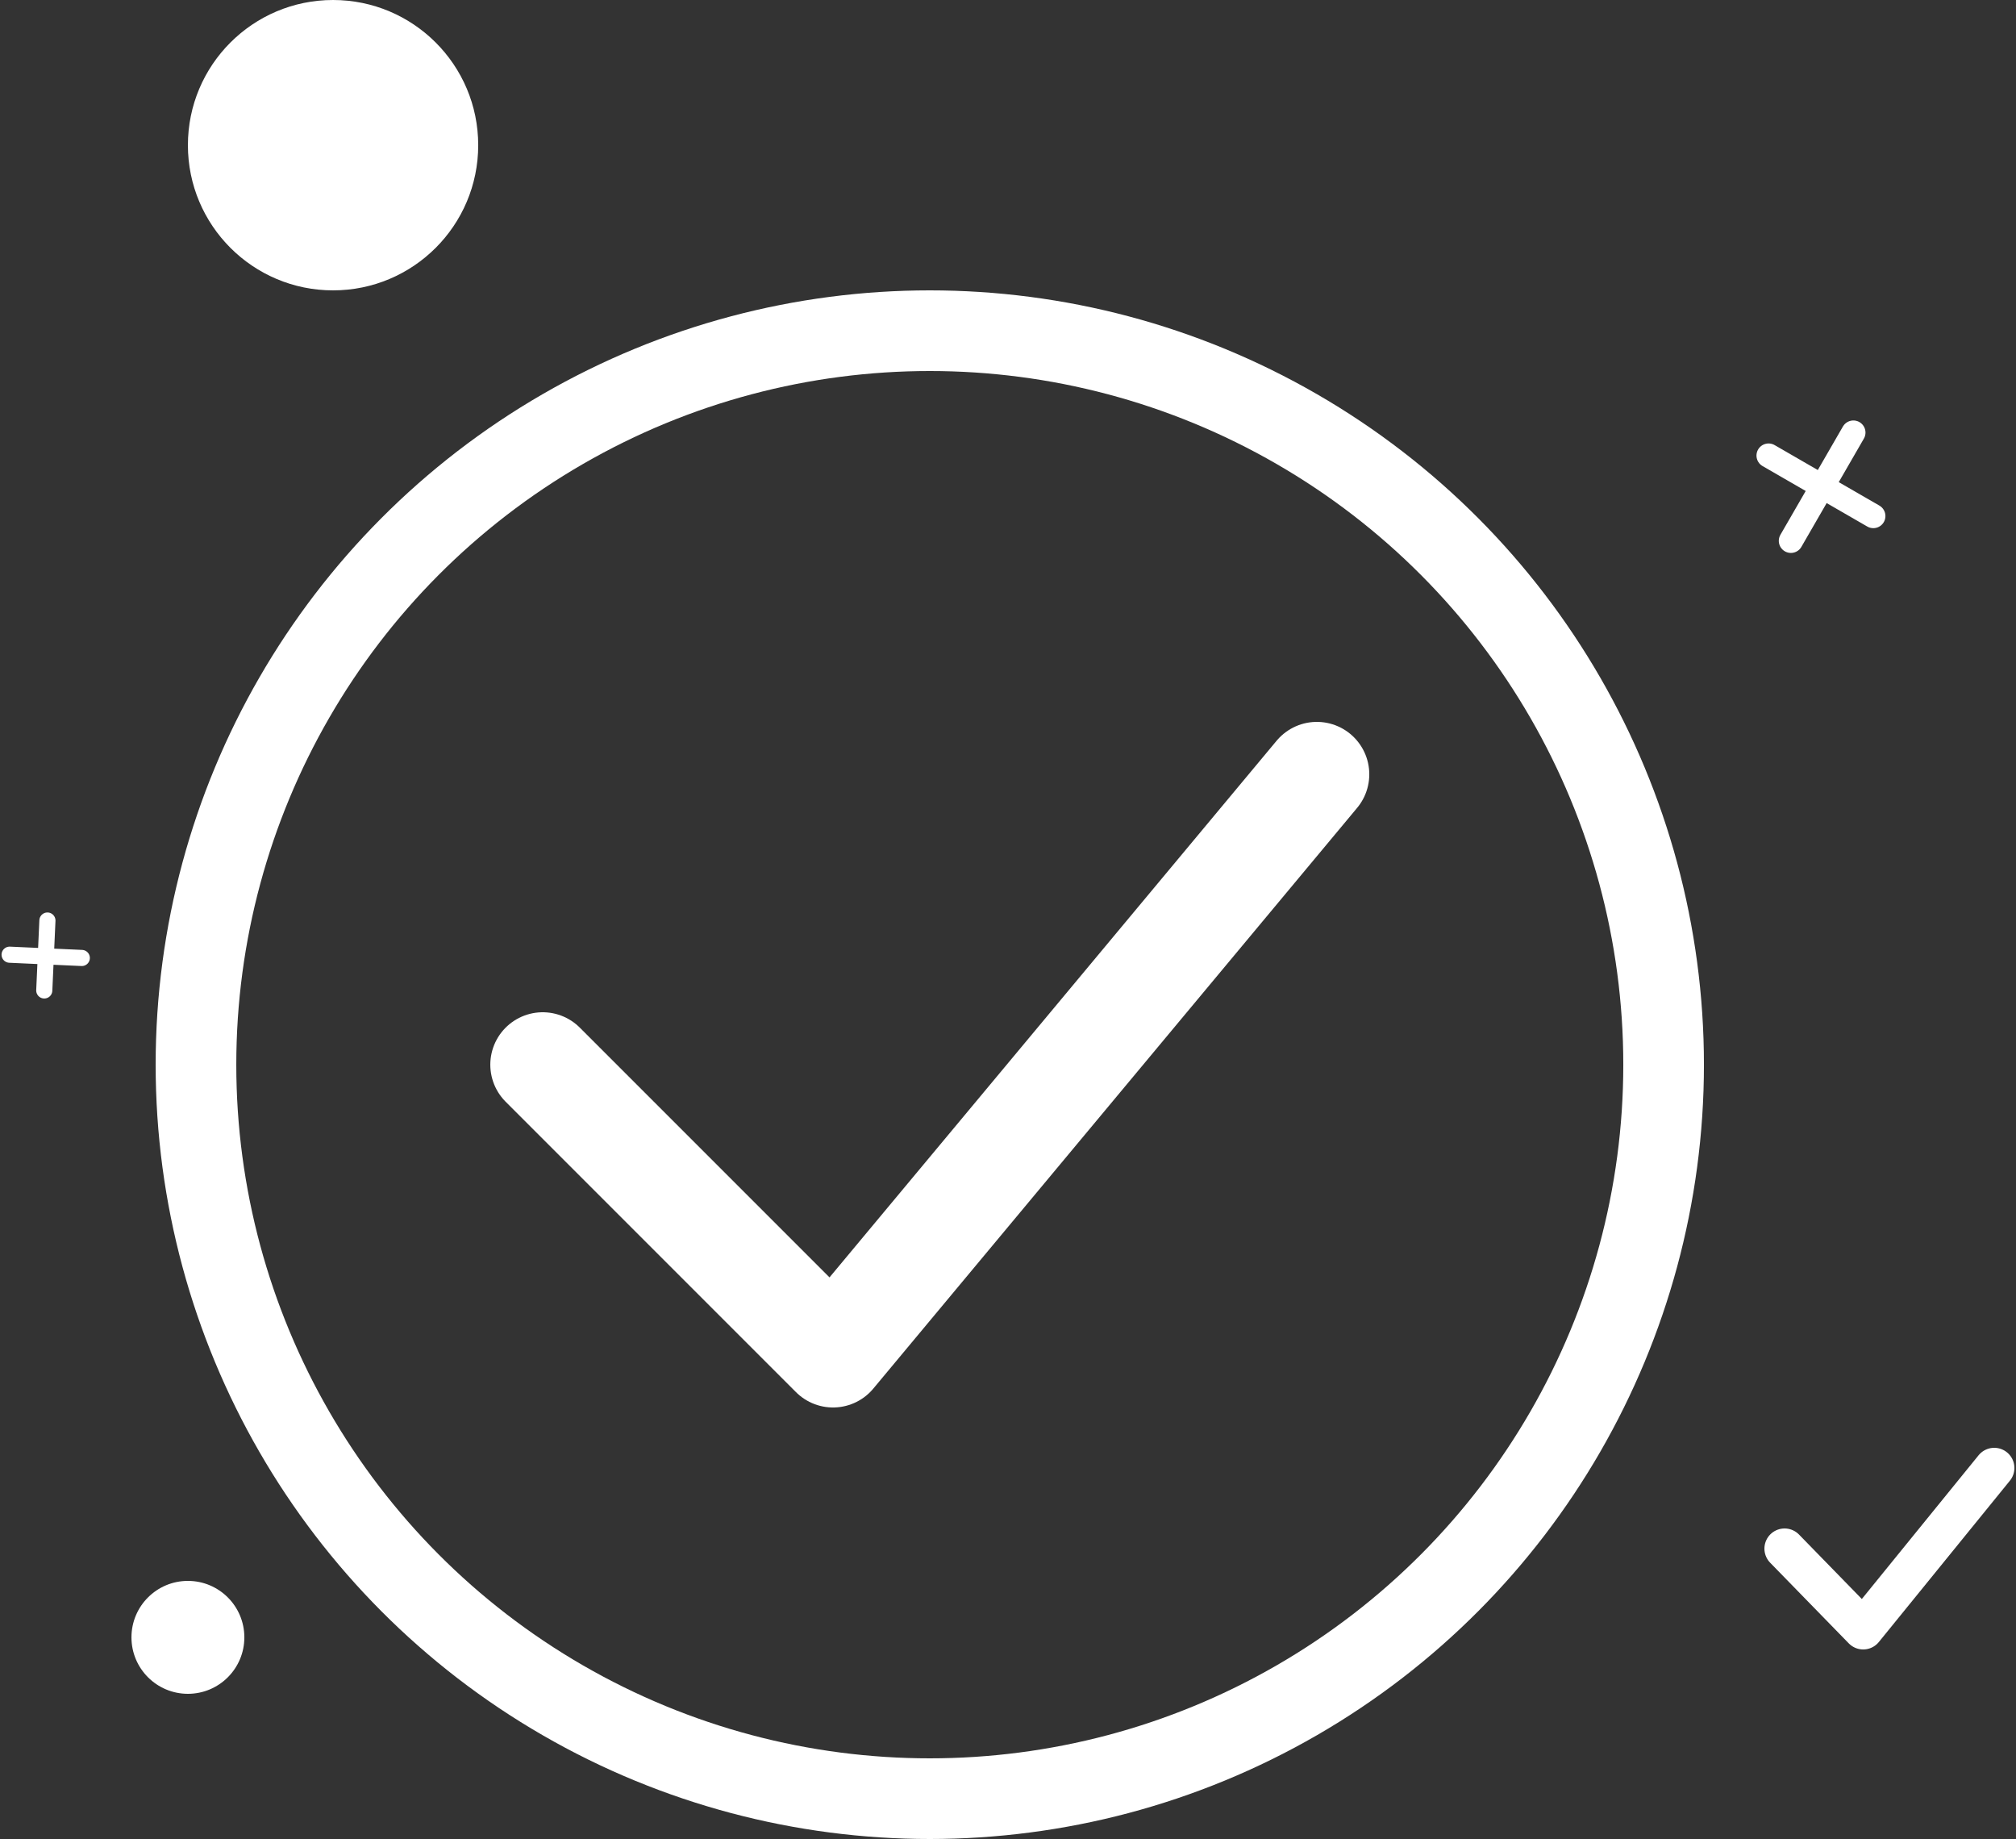 <svg width="250" height="228" viewBox="0 0 250 228" fill="none" xmlns="http://www.w3.org/2000/svg">
<rect x="0" y="0" width="250" height="228" fill="#333333" stroke="none"/>
<path d="M67.302 132L103.302 168L163.302 96" stroke="white" stroke-width="13" stroke-linecap="round" stroke-linejoin="round"/>
<path d="M221.302 192L231.052 202L247.302 182" stroke="white" stroke-width="5" stroke-linecap="round" stroke-linejoin="round"/>
<circle cx="115.302" cy="132" r="91" stroke="white" stroke-width="10"/>
<circle r="7" transform="matrix(1 0 0 -1 23.302 203)" fill="white"/>
<circle r="18" transform="matrix(1 0 0 -1 41.302 18)" fill="white"/>
<path d="M222.085 67.053L225.971 60.323M225.971 60.323L229.835 53.63M225.971 60.323L232.307 63.981M225.971 60.323L219.317 56.481" stroke="white" stroke-width="3" stroke-linecap="round"/>
<path d="M1.191 118.365L5.68 118.568M5.68 118.568L10.145 118.769M5.68 118.568L5.49 122.795M5.68 118.568L5.88 114.129" stroke="white" stroke-width="2" stroke-linecap="round"/>
</svg>
